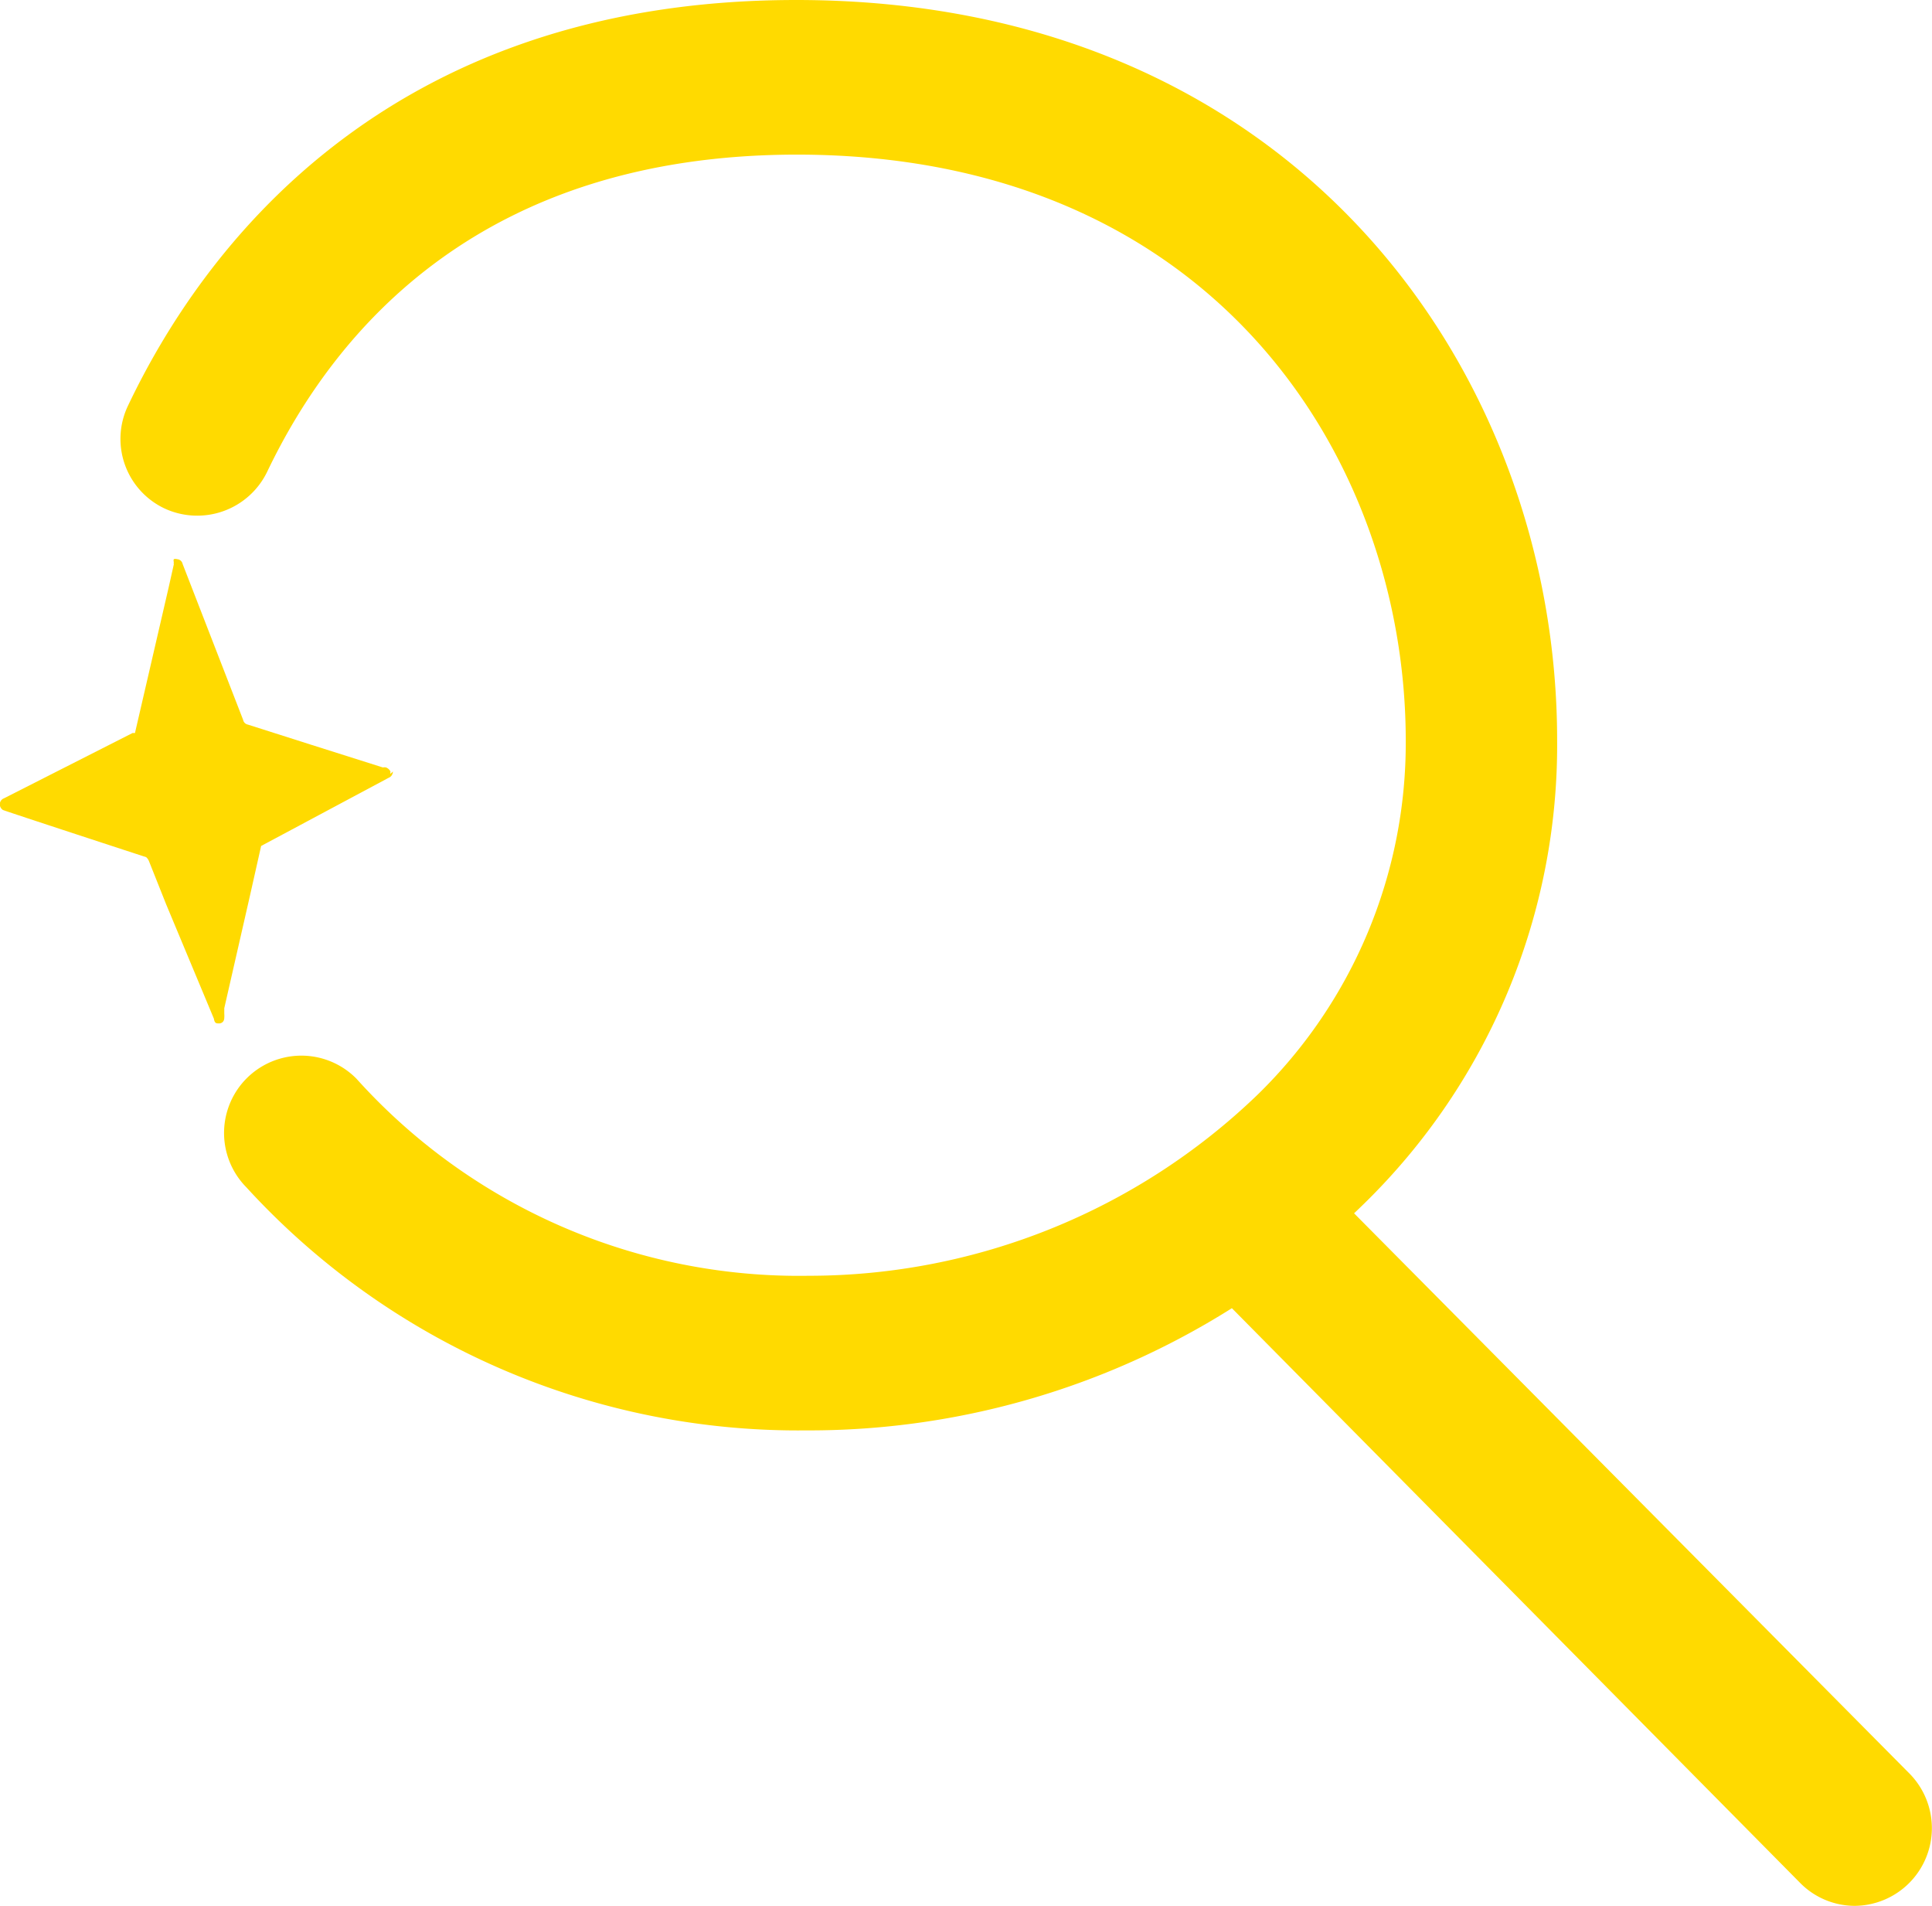 <svg xmlns="http://www.w3.org/2000/svg" viewBox="0 0 48.24 47.58"><defs><style>.cls-1{fill:#ffda00;}</style></defs><g id="Capa_2" data-name="Capa 2"><g id="Capa_2-2" data-name="Capa 2"><path class="cls-1" d="M46.31,47.58A1.92,1.92,0,0,1,44.94,47L29.79,31.68A1.93,1.93,0,0,1,32.53,29L47.69,44.29a1.94,1.94,0,0,1-1.38,3.29"/><path class="cls-1" d="M20.15,35.71a18.67,18.67,0,0,1-14-6.07,1.93,1.93,0,0,1,2.75-2.71,14.86,14.86,0,0,0,11.29,4.92A16.15,16.15,0,0,0,31.4,27.33a12.26,12.26,0,0,0,3.7-8.84c0-7-4.77-14.62-15.19-14.63h0c-7.82,0-11.51,4.3-13.24,7.92a1.94,1.94,0,0,1-2.57.91,1.92,1.92,0,0,1-.9-2.57C5,6.34,9.53,0,19.88,0h0c12.48,0,19,9.31,19,18.48a16,16,0,0,1-4.82,11.57,19.8,19.8,0,0,1-14,5.66"/><path class="cls-1" d="M9.81,19.26a.17.17,0,0,1-.11.16l-3.18,1.7-.29,1.29L5.6,25.17l0,.14a.58.58,0,0,1,0,.1v0c0,.09-.06.14-.13.14s-.11,0-.13-.12L4.15,22.58,3.72,21.5a.26.26,0,0,0-.07-.1S.13,20.25.07,20.22h0a.18.18,0,0,1-.07-.1.16.16,0,0,1,.1-.19L3.31,18.3l.06,0,.84-3.63.13-.58a.18.18,0,0,1,0-.06.1.1,0,0,1,0-.07.12.12,0,0,1,.08,0,.15.15,0,0,1,.14.12l1.51,3.89a.15.15,0,0,0,.12.12l1.57.5,1.8.57a.2.2,0,0,1,.08,0,.22.22,0,0,1,.11.1.13.13,0,0,0,0,.06"/></g></g></svg>
